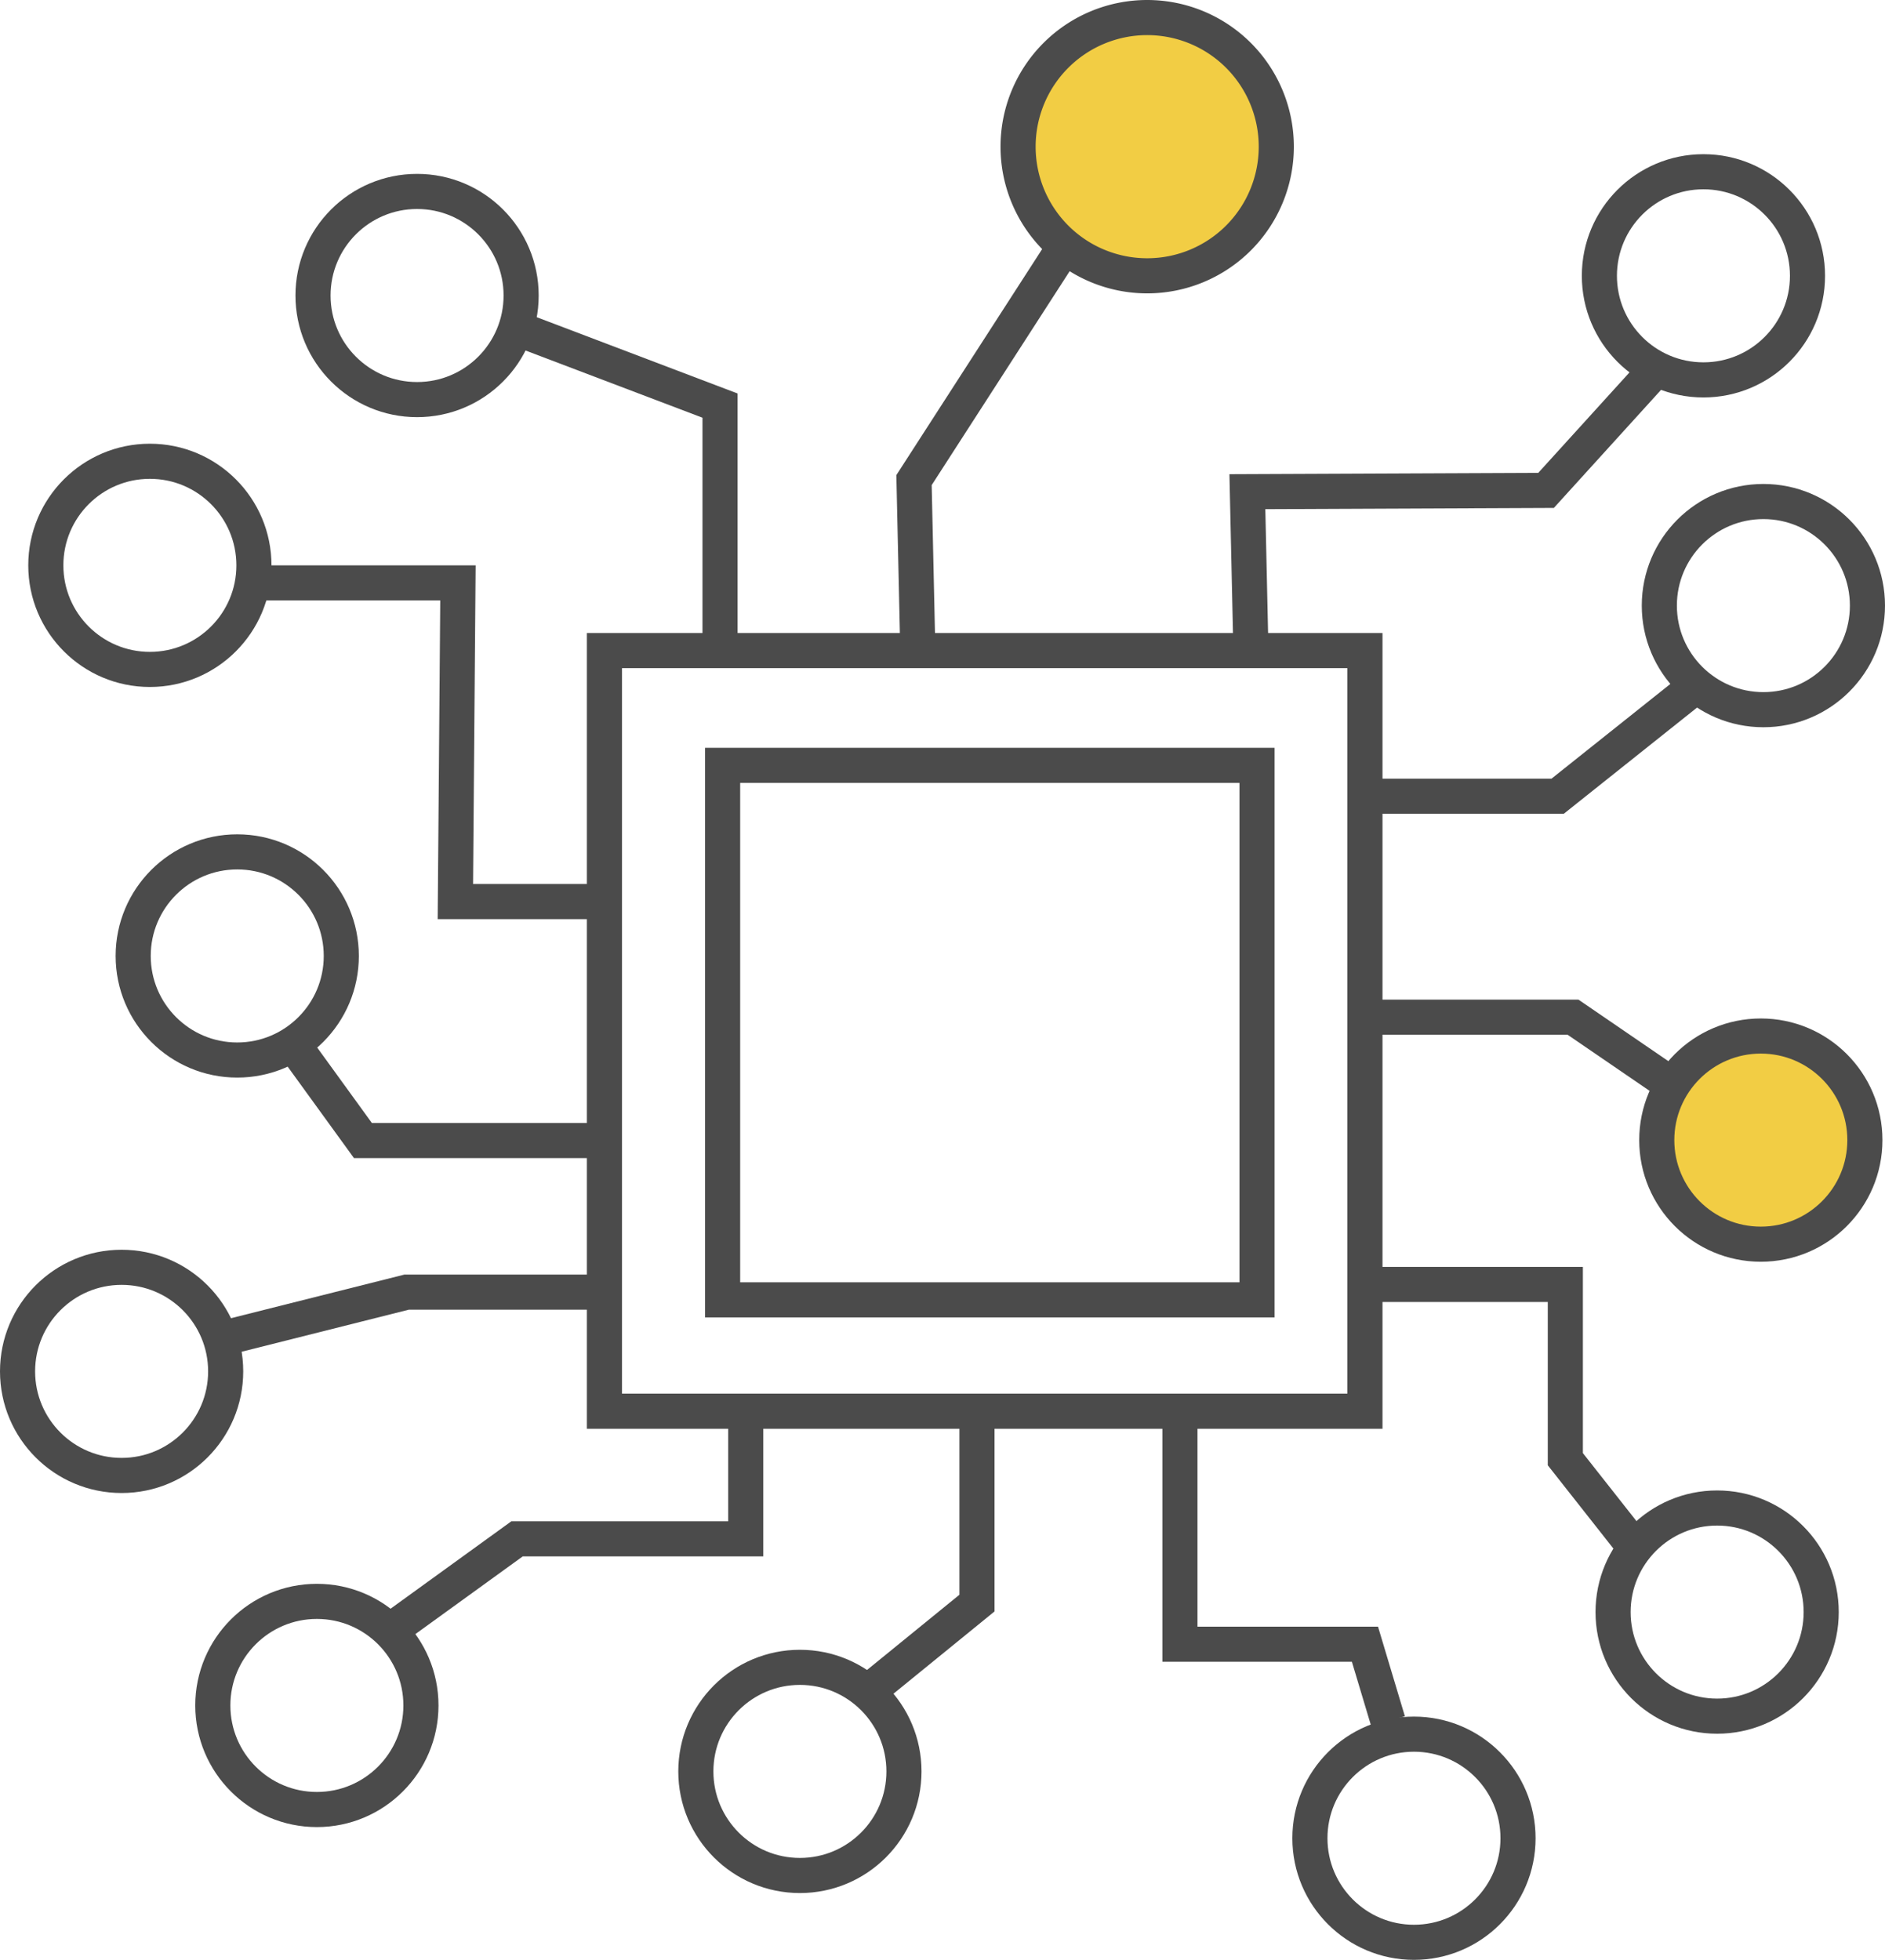<svg xmlns="http://www.w3.org/2000/svg" width="107.385" height="111.629" viewBox="0 0 107.385 111.629">
  <g id="ikonka1" transform="translate(-94.315 -232.84)">
    <rect id="Rectangle_141" data-name="Rectangle 141" width="30.444" height="30.444" transform="translate(135.481 276.433)" fill="none" stroke="#4b4b4b" stroke-miterlimit="10" stroke-width="2"/>
    <rect id="Rectangle_142" data-name="Rectangle 142" width="43.325" height="43.325" transform="translate(128.748 269.895)" fill="none" stroke="#4b4b4b" stroke-miterlimit="10" stroke-width="2"/>
    <path id="Path_130" data-name="Path 130" d="M116.47,262.552l-.22-9.88,8.782-13.612" transform="translate(30.135 7.514)" fill="none" stroke="#4b4b4b" stroke-miterlimit="10" stroke-width="2"/>
    <path id="Path_142" data-name="Path 142" d="M7.355,0A7.355,7.355,0,1,1,0,7.355,7.355,7.355,0,0,1,7.355,0Z" transform="translate(152.313 233.84)" fill="#f2cd44" stroke="#4b4b4b" stroke-width="2"/>
    <path id="Path_131" data-name="Path 131" d="M124.255,259.065l-.22-9.88,17.015-.073,6.513-7.172" transform="translate(41.341 11.66)" fill="none" stroke="#4b4b4b" stroke-miterlimit="10" stroke-width="2"/>
    <circle id="Ellipse_10" data-name="Ellipse 10" cx="5.928" cy="5.928" r="5.928" transform="translate(185.429 242.622)" fill="none" stroke="#4b4b4b" stroke-miterlimit="10" stroke-width="2"/>
    <circle id="Ellipse_11" data-name="Ellipse 11" cx="5.928" cy="5.928" r="5.928" transform="translate(188.844 261.406)" fill="none" stroke="#4b4b4b" stroke-miterlimit="10" stroke-width="2"/>
    <circle id="Ellipse_12" data-name="Ellipse 12" cx="5.928" cy="5.928" r="5.928" transform="translate(188.698 291.85)" fill="#f2cd44" stroke="#4b4b4b" stroke-miterlimit="10" stroke-width="2"/>
    <circle id="Ellipse_13" data-name="Ellipse 13" cx="5.928" cy="5.928" r="5.928" transform="translate(186.209 318.733)" fill="none" stroke="#4b4b4b" stroke-miterlimit="10" stroke-width="2"/>
    <circle id="Ellipse_14" data-name="Ellipse 14" cx="5.928" cy="5.928" r="5.928" transform="translate(168.938 331.614)" fill="none" stroke="#4b4b4b" stroke-miterlimit="10" stroke-width="2"/>
    <circle id="Ellipse_15" data-name="Ellipse 15" cx="5.928" cy="5.928" r="5.928" transform="translate(133.956 327.808)" fill="none" stroke="#4b4b4b" stroke-miterlimit="10" stroke-width="2"/>
    <circle id="Ellipse_16" data-name="Ellipse 16" cx="5.928" cy="5.928" r="5.928" transform="translate(106.439 324.051)" fill="none" stroke="#4b4b4b" stroke-miterlimit="10" stroke-width="2"/>
    <circle id="Ellipse_17" data-name="Ellipse 17" cx="5.928" cy="5.928" r="5.928" transform="translate(95.315 305.023)" fill="none" stroke="#4b4b4b" stroke-miterlimit="10" stroke-width="2"/>
    <circle id="Ellipse_18" data-name="Ellipse 18" cx="5.928" cy="5.928" r="5.928" transform="translate(112.147 243.744)" fill="none" stroke="#4b4b4b" stroke-miterlimit="10" stroke-width="2"/>
    <circle id="Ellipse_19" data-name="Ellipse 19" cx="5.928" cy="5.928" r="5.928" transform="translate(96.925 259.113)" fill="none" stroke="#4b4b4b" stroke-miterlimit="10" stroke-width="2"/>
    <circle id="Ellipse_20" data-name="Ellipse 20" cx="5.928" cy="5.928" r="5.928" transform="translate(101.902 281.361)" fill="none" stroke="#4b4b4b" stroke-miterlimit="10" stroke-width="2"/>
    <path id="Path_132" data-name="Path 132" d="M106.98,241.1l11.563,4.391v14.49" transform="translate(16.791 10.451)" fill="none" stroke="#4b4b4b" stroke-miterlimit="10" stroke-width="2"/>
    <path id="Path_133" data-name="Path 133" d="M100.68,247.04h12l-.146,18.15h8.782" transform="translate(7.723 19.001)" fill="none" stroke="#4b4b4b" stroke-miterlimit="10" stroke-width="2"/>
    <path id="Path_134" data-name="Path 134" d="M101.64,257.66l4.245,5.855H119.5" transform="translate(9.105 34.288)" fill="none" stroke="#4b4b4b" stroke-miterlimit="10" stroke-width="2"/>
    <path id="Path_135" data-name="Path 135" d="M100.054,266.266l10.6-2.666h11.563" transform="translate(6.822 42.838)" fill="none" stroke="#4b4b4b" stroke-miterlimit="10" stroke-width="2"/>
    <path id="Path_136" data-name="Path 136" d="M104.16,278.914l6.879-4.977h13.027V266.18" transform="translate(12.732 46.552)" fill="none" stroke="#4b4b4b" stroke-miterlimit="10" stroke-width="2"/>
    <path id="Path_137" data-name="Path 137" d="M115.14,282.547l6.294-5.123V266.3" transform="translate(28.537 46.725)" fill="none" stroke="#4b4b4b" stroke-miterlimit="10" stroke-width="2"/>
    <path id="Path_138" data-name="Path 138" d="M122.46,266.18v13.759H133l1.317,4.391" transform="translate(39.074 46.552)" fill="none" stroke="#4b4b4b" stroke-miterlimit="10" stroke-width="2"/>
    <path id="Path_139" data-name="Path 139" d="M126.9,263.42h11.124v9.953l3.806,4.83" transform="translate(45.465 42.579)" fill="none" stroke="#4b4b4b" stroke-miterlimit="10" stroke-width="2"/>
    <path id="Path_140" data-name="Path 140" d="M126.84,257.18h11.709l5.562,3.806" transform="translate(45.379 33.597)" fill="none" stroke="#4b4b4b" stroke-miterlimit="10" stroke-width="2"/>
    <path id="Path_141" data-name="Path 141" d="M126.96,255.734H137.5l7.9-6.294" transform="translate(45.552 22.456)" fill="none" stroke="#4b4b4b" stroke-miterlimit="10" stroke-width="2"/>
  </g>
</svg>
